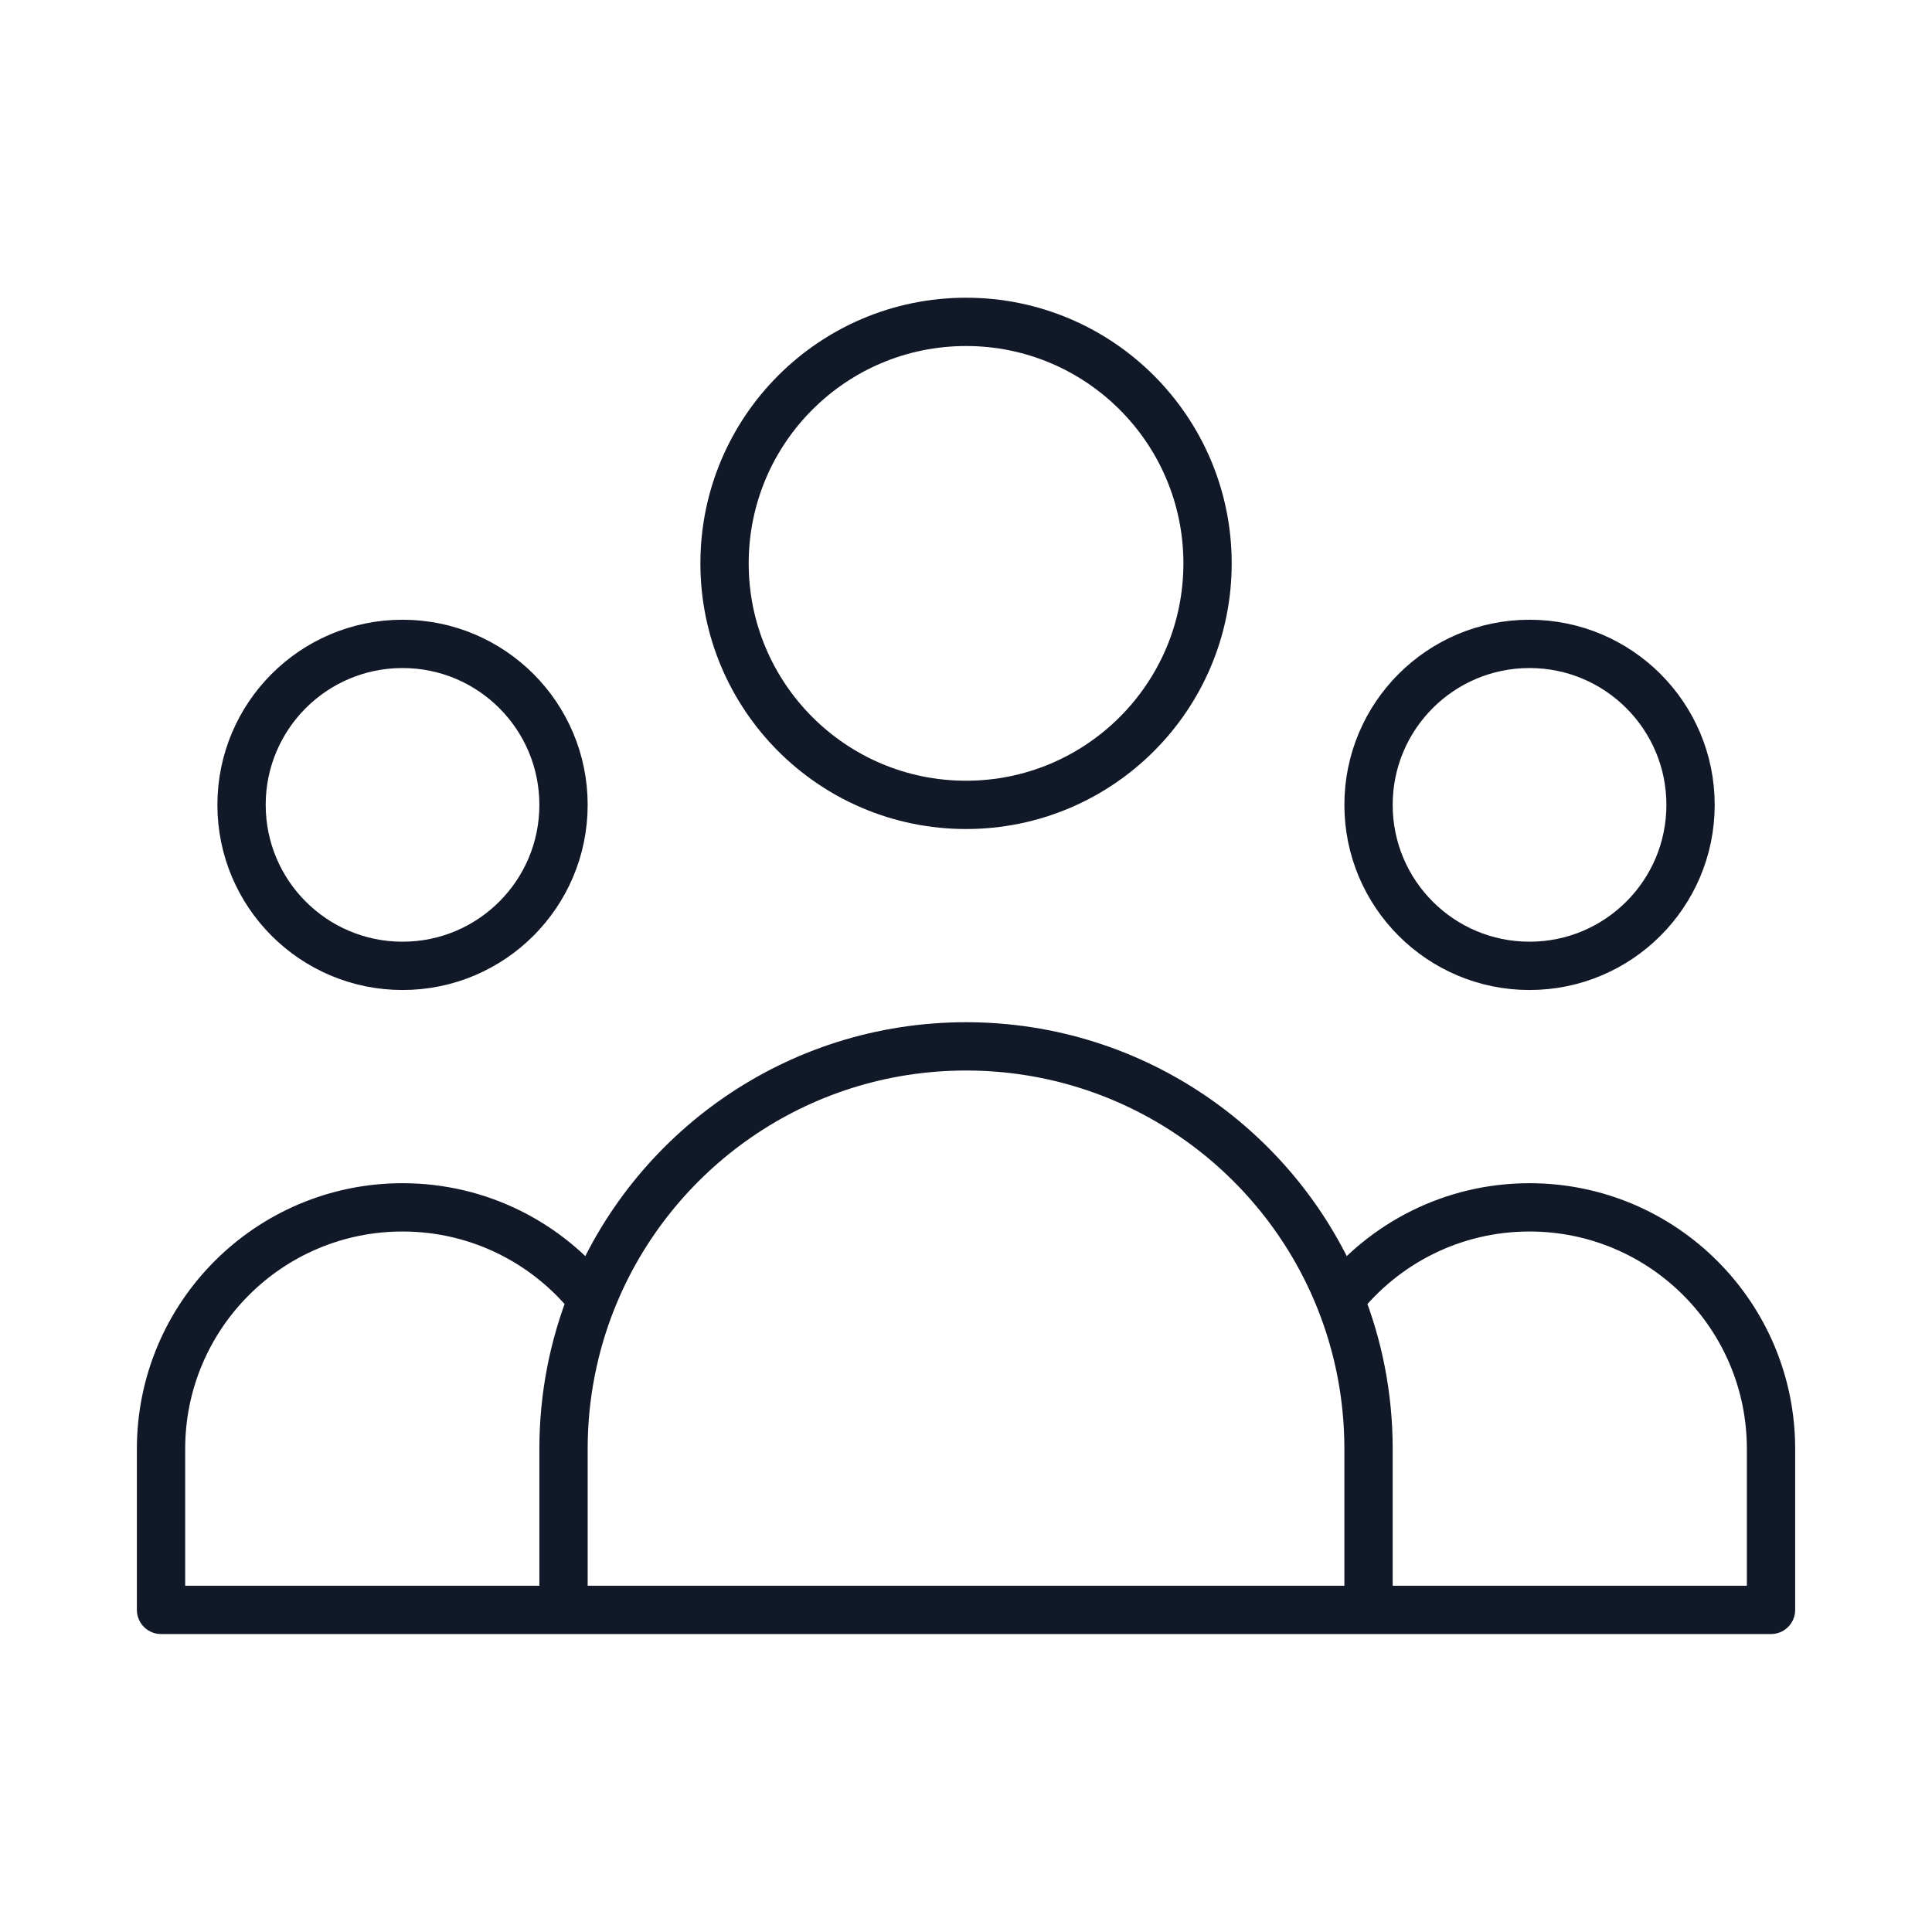 <svg width="40" height="40" viewBox="0 0 40 40" fill="none" xmlns="http://www.w3.org/2000/svg">
<path d="M28.334 33.331H36.667V29.997C36.667 27.236 34.429 24.997 31.667 24.997C30.075 24.997 28.656 25.742 27.74 26.902M28.334 33.331H11.667M28.334 33.331V29.997C28.334 28.904 28.123 27.859 27.74 26.902M11.667 33.331H3.334V29.997C3.334 27.236 5.573 24.997 8.334 24.997C9.927 24.997 11.345 25.742 12.261 26.902M11.667 33.331V29.997C11.667 28.904 11.878 27.859 12.261 26.902M12.261 26.902C13.49 23.832 16.492 21.664 20.001 21.664C23.509 21.664 26.512 23.832 27.74 26.902M25.001 11.664C25.001 14.425 22.762 16.664 20.001 16.664C17.239 16.664 15.001 14.425 15.001 11.664C15.001 8.903 17.239 6.664 20.001 6.664C22.762 6.664 25.001 8.903 25.001 11.664ZM35.001 16.664C35.001 18.505 33.508 19.997 31.667 19.997C29.826 19.997 28.334 18.505 28.334 16.664C28.334 14.823 29.826 13.331 31.667 13.331C33.508 13.331 35.001 14.823 35.001 16.664ZM11.667 16.664C11.667 18.505 10.175 19.997 8.334 19.997C6.493 19.997 5.001 18.505 5.001 16.664C5.001 14.823 6.493 13.331 8.334 13.331C10.175 13.331 11.667 14.823 11.667 16.664Z" stroke="#111827" stroke-linecap="round" stroke-linejoin="round"/>
</svg>
